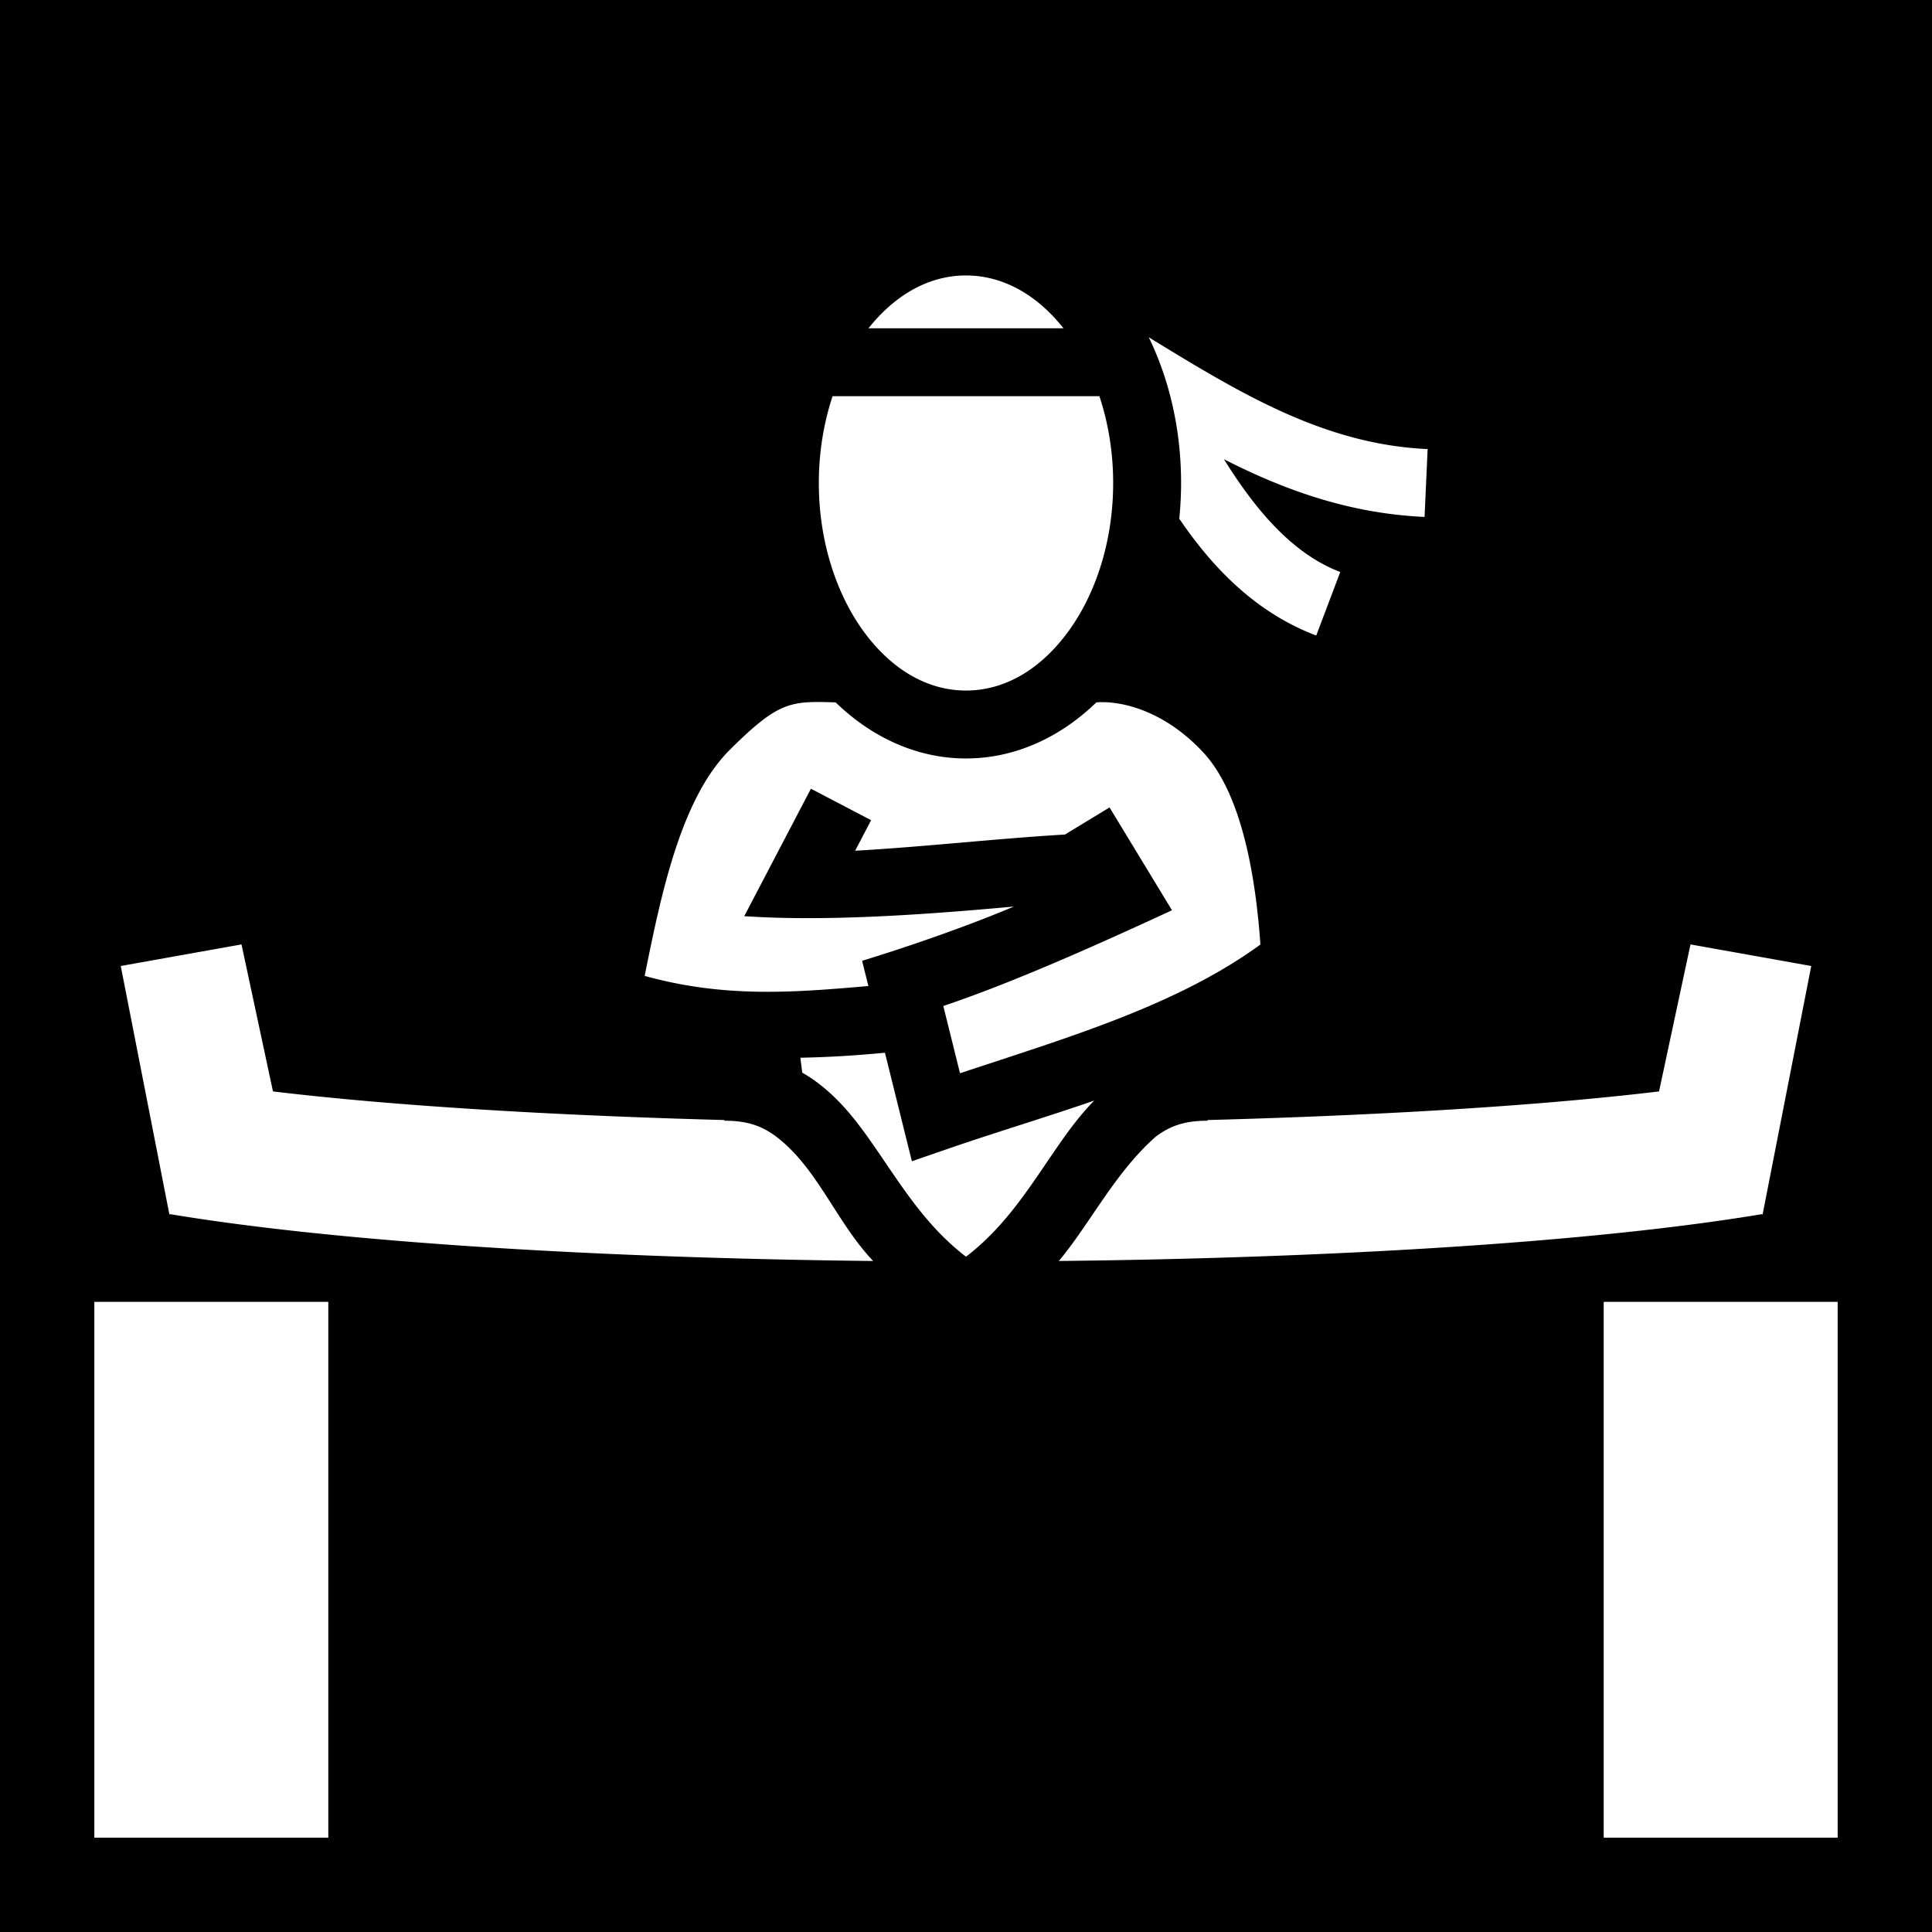 <svg xmlns="http://www.w3.org/2000/svg" viewBox="0 0 512 512" height="1em" width="1em">
  <path d="M0 0h512v512H0z"/>
  <path fill="#fff" d="M256 73c-9.612 0-18.618 4.916-25.842 14h51.684c-7.224-9.084-16.23-14-25.842-14zm48.438 16.387C309.921 100.675 313 113.893 313 128c0 3.205-.174 6.359-.482 9.46 8.849 13.02 20.289 24.904 36.298 30.958l6.368-16.836c-12.684-4.796-22.501-16.513-30.83-29.883 15.863 8.092 33.138 14.39 53.171 15.291l.81-17.98c-27.51-1.238-49.873-14.913-73.897-29.623zM220.642 105c-2.31 6.965-3.643 14.753-3.643 23 0 15.85 4.892 30.032 12.26 39.855C236.628 177.68 245.988 183 256 183c10.012 0 19.372-5.32 26.74-15.145C290.108 158.032 295 143.85 295 128c0-8.247-1.334-16.035-3.643-23zm.812 81.139c-11.956-.368-15.006-.403-28.056 12.582-13.051 12.985-18.28 38.709-22.553 59.9 21.412 5.944 39.949 4.357 59.283 2.688l-1.66-6.688c13.99-4.287 28.922-9.6 40.213-14.375-23.877 2.181-49.9 4.009-71.446 2.547l17.666-33.775 15.952 8.341-4.233 8.092c18.714-1.057 37.465-3.225 55.598-4.289l11.824-7.182 16.547 27.249c-20.353 9.429-42.782 19.406-60.604 25.365l4.428 17.828c29.01-9.622 57.483-18.003 79.611-34.111-1.268-18.023-4.918-39.841-15.101-50.859s-21.674-13.839-28.38-13.313C281.155 195.245 269.175 201 256 201c-13.174 0-25.155-5.755-34.545-14.861zM64 250.279L32 256l12.896 65.863.2-.097c45.104 7.511 114.466 11.64 186.299 12.408-9.806-10.329-14.799-24.733-25.737-32.992-3.64-2.684-7.345-4.182-13.658-4.182v-.178c-45.337-1.213-87.535-3.733-119.662-7.584zm384 0l-8.338 38.96c-32.127 3.85-74.325 6.37-119.662 7.583V297c-6.313 0-10.019 1.498-13.658 4.182-10.814 9.49-17.395 23.004-25.737 32.992 71.833-.768 141.195-4.897 186.3-12.408l.199.097L480 256zm-213.482 28.705c-3.882.367-7.787.684-11.704.91-3.568.207-7.142.346-10.705.415l.495 3.957a37.812 37.812 0 0 1 3.738 2.427c6.36 4.691 10.872 10.667 15.047 16.668 7.337 10.548 13.712 21.314 24.611 29.684 10.899-8.37 17.274-19.136 24.611-29.684 2.812-4.041 5.792-8.06 9.371-11.695-13.133 4.537-26.352 8.487-39.021 12.865l-9.303 3.215zM25 345v142h62V345zm400 0v142h62V345z"/>
</svg>
